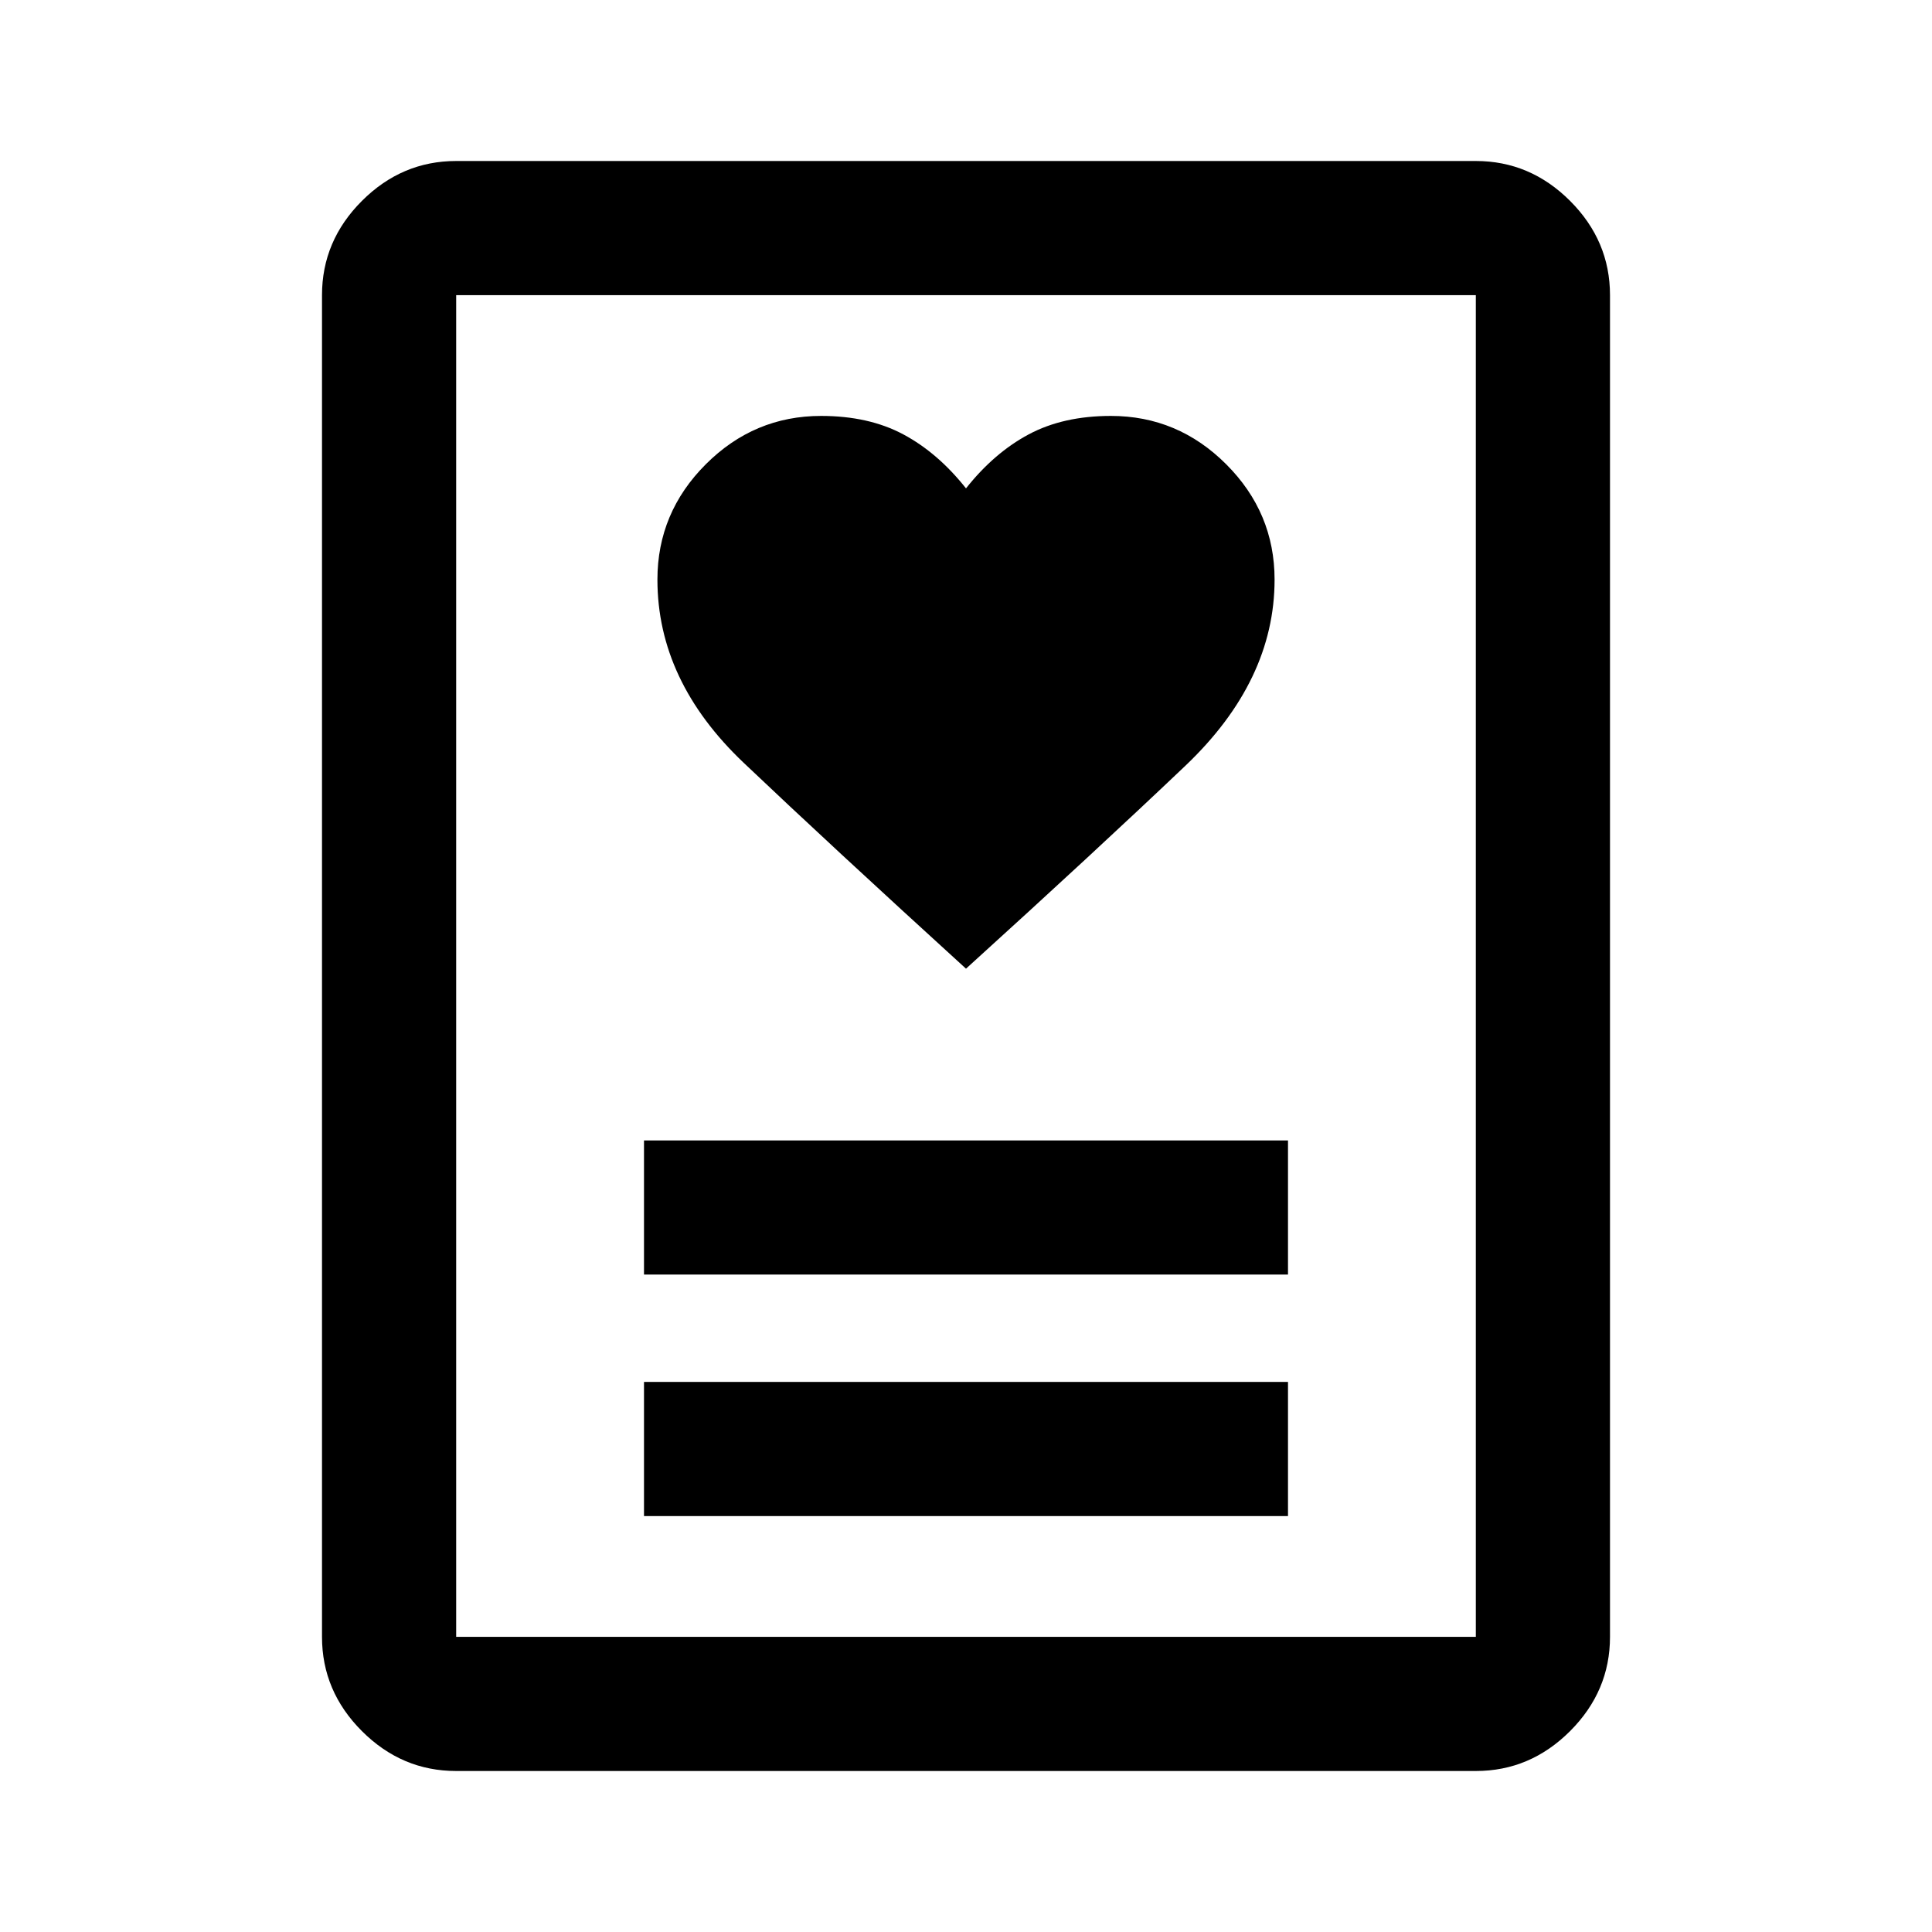 <svg xmlns="http://www.w3.org/2000/svg" height="40" viewBox="0 -960 960 960" width="40"><path d="M320-206.67h320v-66.66H320v66.66Zm0-120h320v-66.66H320v66.66Zm160-152q64.67-58.66 109-100.83t44.33-92.5q0-33.27-24.03-57.3-24.03-24.03-57.3-24.03-23.67 0-40.83 9.16Q494-735 480-717.33q-14-17.67-31.17-26.84-17.16-9.16-40.83-9.16-33.27 0-57.3 24.03-24.03 24.03-24.03 57.3 0 50.33 42.83 91T480-478.67ZM733.33-80H226.67q-27 0-46.84-19.83Q160-119.67 160-146.67v-666.66q0-27 19.83-46.84Q199.67-880 226.67-880h506.66q27 0 46.84 19.83Q800-840.33 800-813.33v666.66q0 27-19.83 46.84Q760.33-80 733.33-80Zm-506.66-66.67h506.66v-666.66H226.67v666.66Zm0 0v-666.66 666.66Z"/></svg>